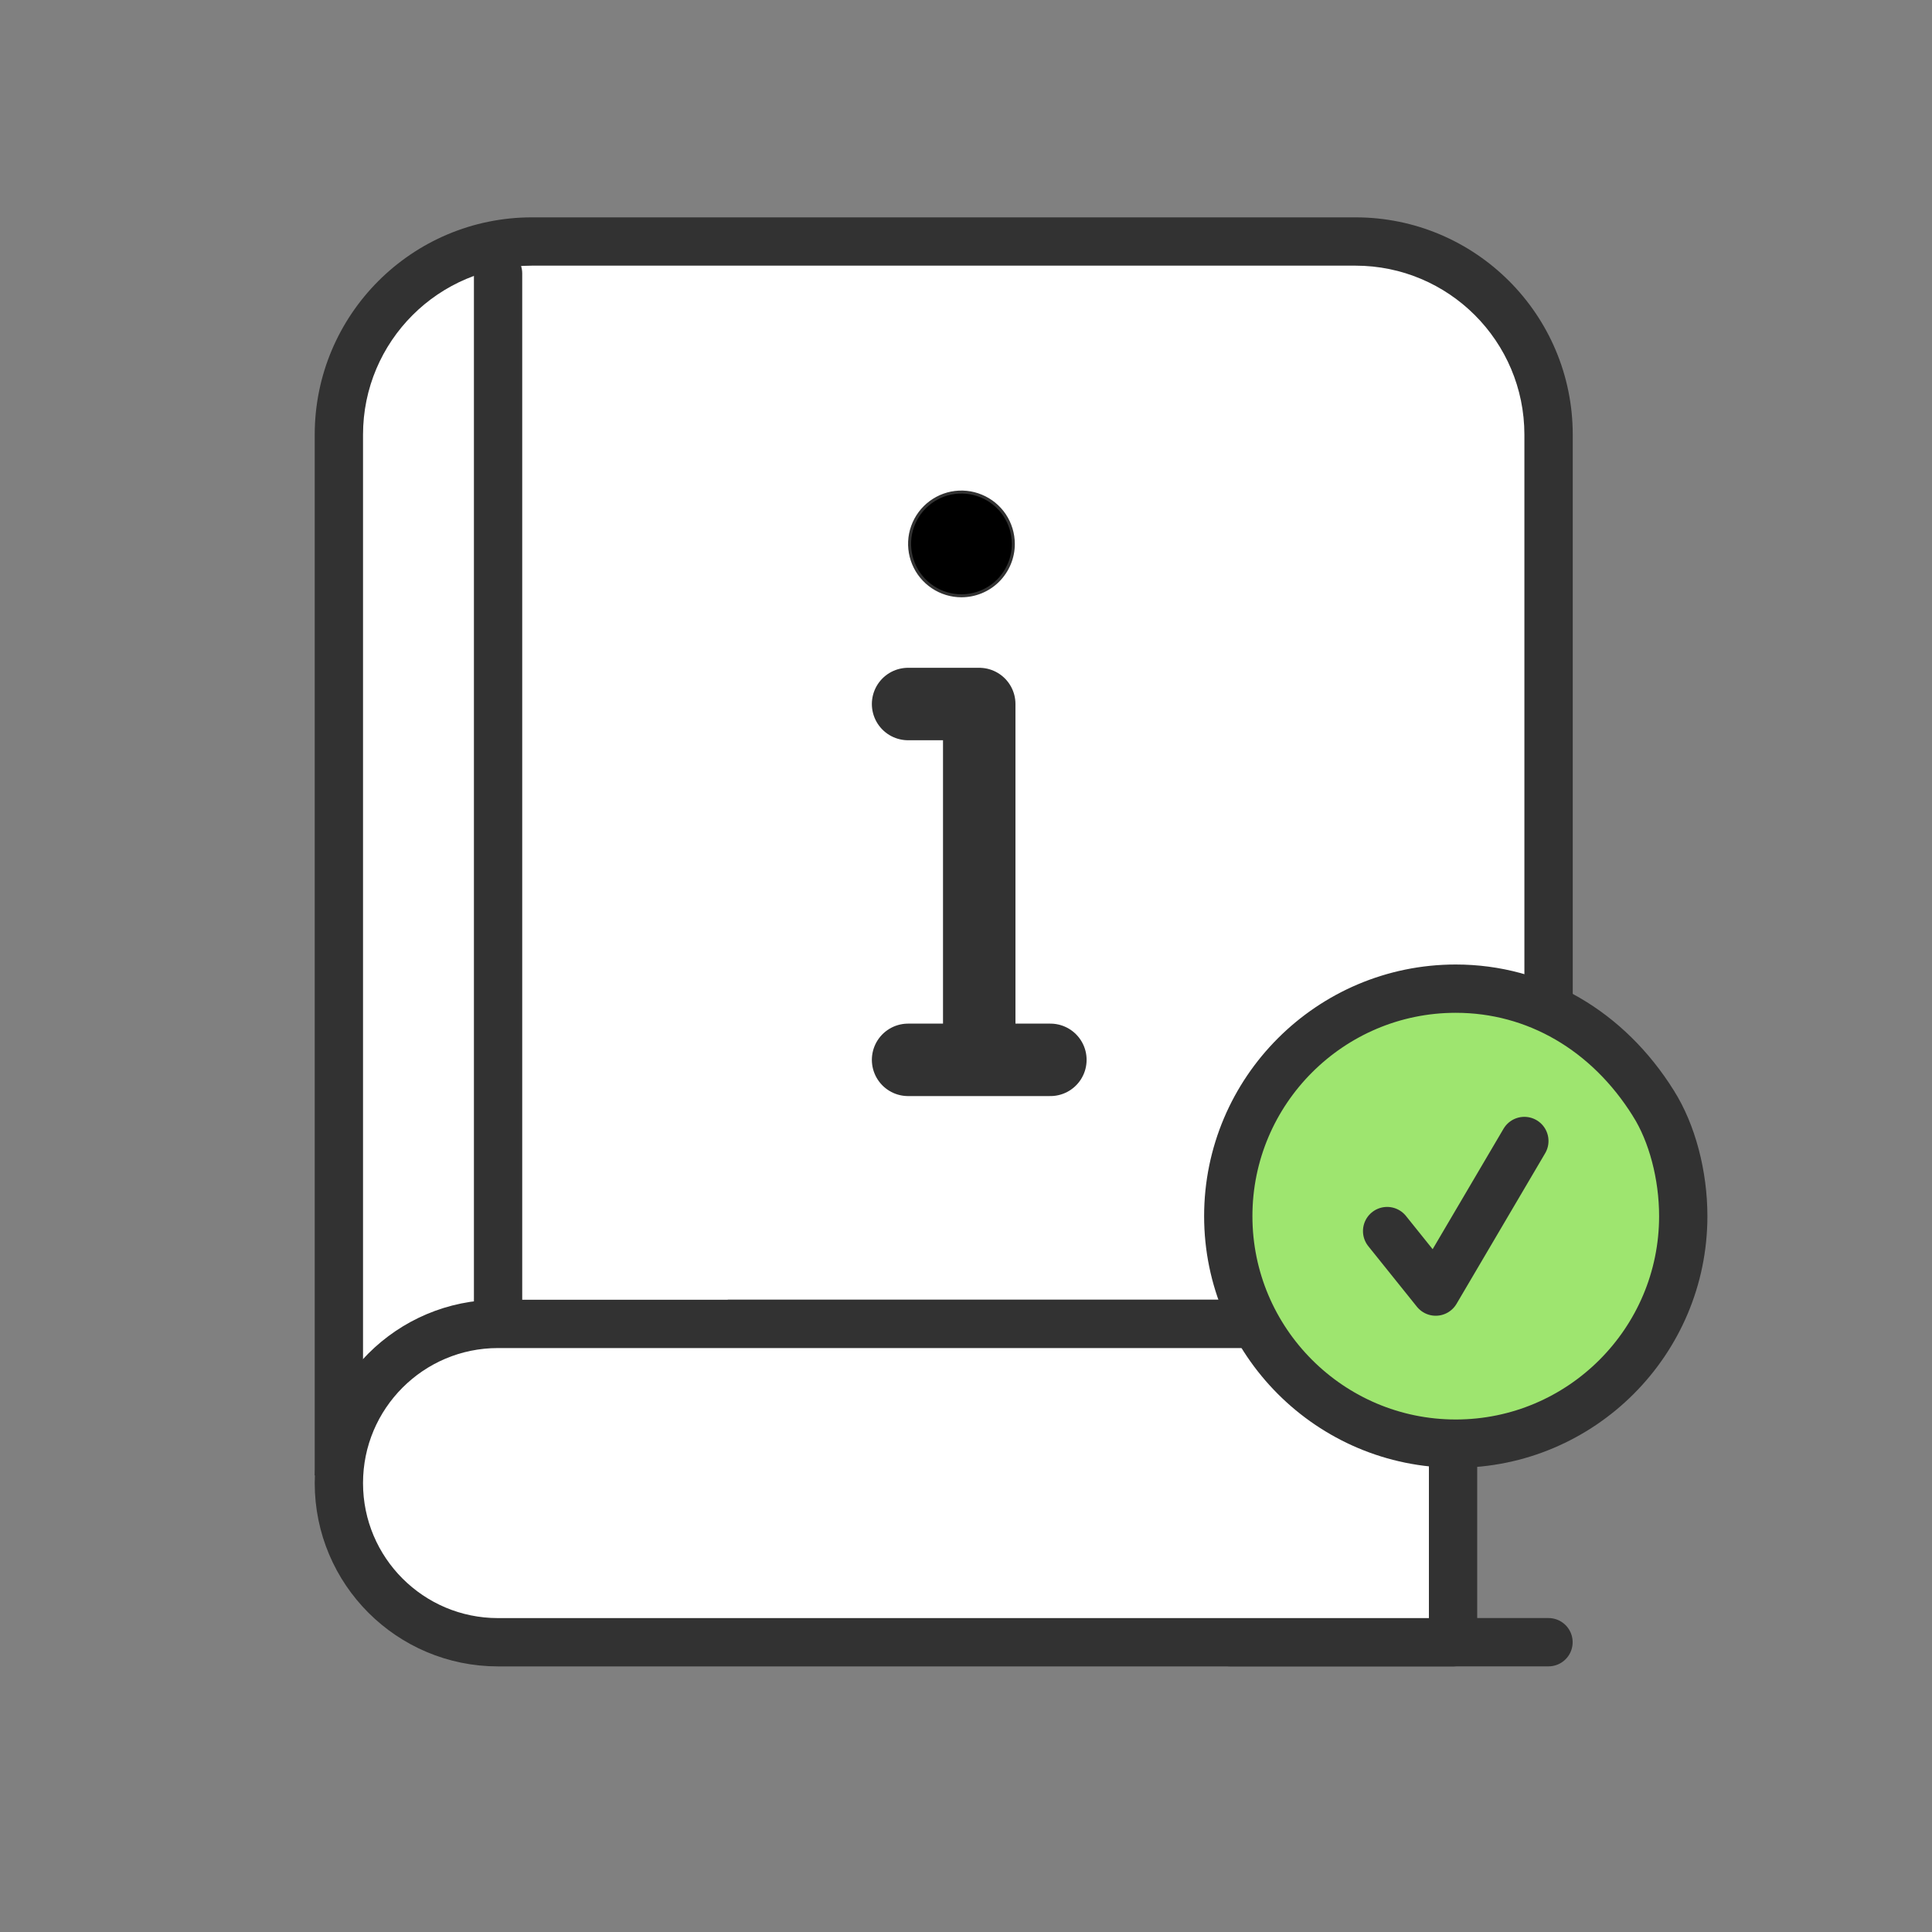 <svg width="40" height="40" viewBox="0 0 40 40" fill="none" xmlns="http://www.w3.org/2000/svg">
<rect x="0" y="0" width="40" height="40" fill="#808080" stroke="none"/>
<path d="M28.061 5C30.27 5 32.062 6.791 32.062 9V23.409C32.062 25.618 30.27 27.409 28.061 27.409H15.446C15.016 28.931 13.618 30.046 11.959 30.046H7.016V9C7.016 6.791 8.807 5 11.016 5H28.061Z" fill="white"/>
<path d="M28.061 5L28.062 4.5H28.061V5ZM32.062 9L32.562 9V9L32.062 9ZM32.062 23.409L32.562 23.409V23.409H32.062ZM28.061 27.409L28.061 27.909L28.062 27.909L28.061 27.409ZM15.446 27.409V26.909H15.068L14.965 27.273L15.446 27.409ZM11.959 30.046L11.959 30.546L11.959 30.546L11.959 30.046ZM7.016 30.046H6.516V30.546H7.016V30.046ZM11.016 5L11.016 4.5L11.016 4.5L11.016 5ZM28.061 5L28.061 5.5C29.994 5.5 31.561 7.067 31.561 9L32.062 9L32.562 9C32.562 6.515 30.547 4.5 28.062 4.5L28.061 5ZM32.062 9H31.561V23.409H32.062H32.562V9H32.062ZM32.062 23.409L31.561 23.409C31.561 25.342 29.994 26.909 28.061 26.909L28.061 27.409L28.062 27.909C30.547 27.909 32.562 25.894 32.562 23.409L32.062 23.409ZM28.061 27.409V26.909H15.446V27.409V27.909H28.061V27.409ZM15.446 27.409L14.965 27.273C14.594 28.585 13.388 29.546 11.959 29.546L11.959 30.046L11.959 30.546C13.848 30.546 15.438 29.276 15.927 27.545L15.446 27.409ZM11.959 30.046V29.546H7.016V30.046V30.546H11.959V30.046ZM7.016 30.046H7.516V9H7.016H6.516V30.046H7.016ZM7.016 9H7.516C7.516 7.067 9.083 5.5 11.016 5.5L11.016 5L11.016 4.5C8.53 4.5 6.516 6.515 6.516 9H7.016ZM11.016 5V5.5H28.061V5V4.5H11.016V5Z" fill="#323232"/>
<path d="M18.801 14.576H20.274V21.206" stroke="#323232" stroke-width="1.5" stroke-linecap="round" stroke-linejoin="round"/>
<path d="M18.801 21.943L21.747 21.943" stroke="#323232" stroke-width="1.5" stroke-miterlimit="10" stroke-linecap="round"/>
<path d="M19.696 10.208C19.904 10.167 20.12 10.188 20.316 10.27C20.513 10.351 20.681 10.489 20.799 10.665C20.916 10.841 20.979 11.049 20.98 11.261C20.98 11.546 20.866 11.819 20.665 12.021C20.464 12.222 20.19 12.335 19.905 12.335C19.693 12.335 19.486 12.272 19.31 12.154C19.133 12.036 18.995 11.868 18.914 11.672C18.833 11.476 18.811 11.26 18.852 11.052C18.894 10.844 18.996 10.652 19.146 10.502C19.297 10.352 19.488 10.249 19.696 10.208Z" fill="black"/>
<path d="M19.696 10.208C19.904 10.167 20.12 10.188 20.316 10.27C20.513 10.351 20.681 10.489 20.799 10.665C20.916 10.841 20.979 11.049 20.98 11.261C20.98 11.546 20.866 11.819 20.665 12.021C20.464 12.222 20.19 12.335 19.905 12.335C19.693 12.335 19.486 12.272 19.31 12.154C19.133 12.036 18.995 11.868 18.914 11.672C18.833 11.476 18.811 11.26 18.852 11.052C18.894 10.844 18.996 10.652 19.146 10.502C19.297 10.352 19.488 10.249 19.696 10.208Z" fill="black" fill-opacity="0.2"/>
<path d="M19.696 10.208C19.904 10.167 20.12 10.188 20.316 10.27C20.513 10.351 20.681 10.489 20.799 10.665C20.916 10.841 20.979 11.049 20.98 11.261C20.98 11.546 20.866 11.819 20.665 12.021C20.464 12.222 20.19 12.335 19.905 12.335C19.693 12.335 19.486 12.272 19.31 12.154C19.133 12.036 18.995 11.868 18.914 11.672C18.833 11.476 18.811 11.26 18.852 11.052C18.894 10.844 18.996 10.652 19.146 10.502C19.297 10.352 19.488 10.249 19.696 10.208Z" stroke="#323232" stroke-width="0.062"/>
<path d="M25.469 34H32.06" stroke="#323232" stroke-miterlimit="10" stroke-linecap="round"/>
<path d="M10.312 5.66L10.312 27.41" stroke="#323232" stroke-miterlimit="10" stroke-linecap="round"/>
<path d="M7.016 30.706C7.016 28.886 8.491 27.41 10.311 27.41H30.084V34.001H10.311C8.491 34.001 7.016 32.526 7.016 30.706V30.706Z" fill="white" stroke="#323232" stroke-linejoin="round"/>
<path d="M30.14 29.889C27.543 29.889 25.43 27.776 25.43 25.179C25.43 22.582 27.543 20.469 30.14 20.469C31.797 20.469 33.288 21.334 34.231 22.842L34.232 22.844L34.233 22.846C34.619 23.456 34.85 24.328 34.85 25.179C34.85 27.776 32.737 29.889 30.14 29.889Z" fill="#9EE56F" stroke="#323232"/>
<path d="M28.719 25.488L29.725 26.741L31.56 23.623" stroke="#323232" stroke-miterlimit="10" stroke-linecap="round" stroke-linejoin="round"/>
</svg>
